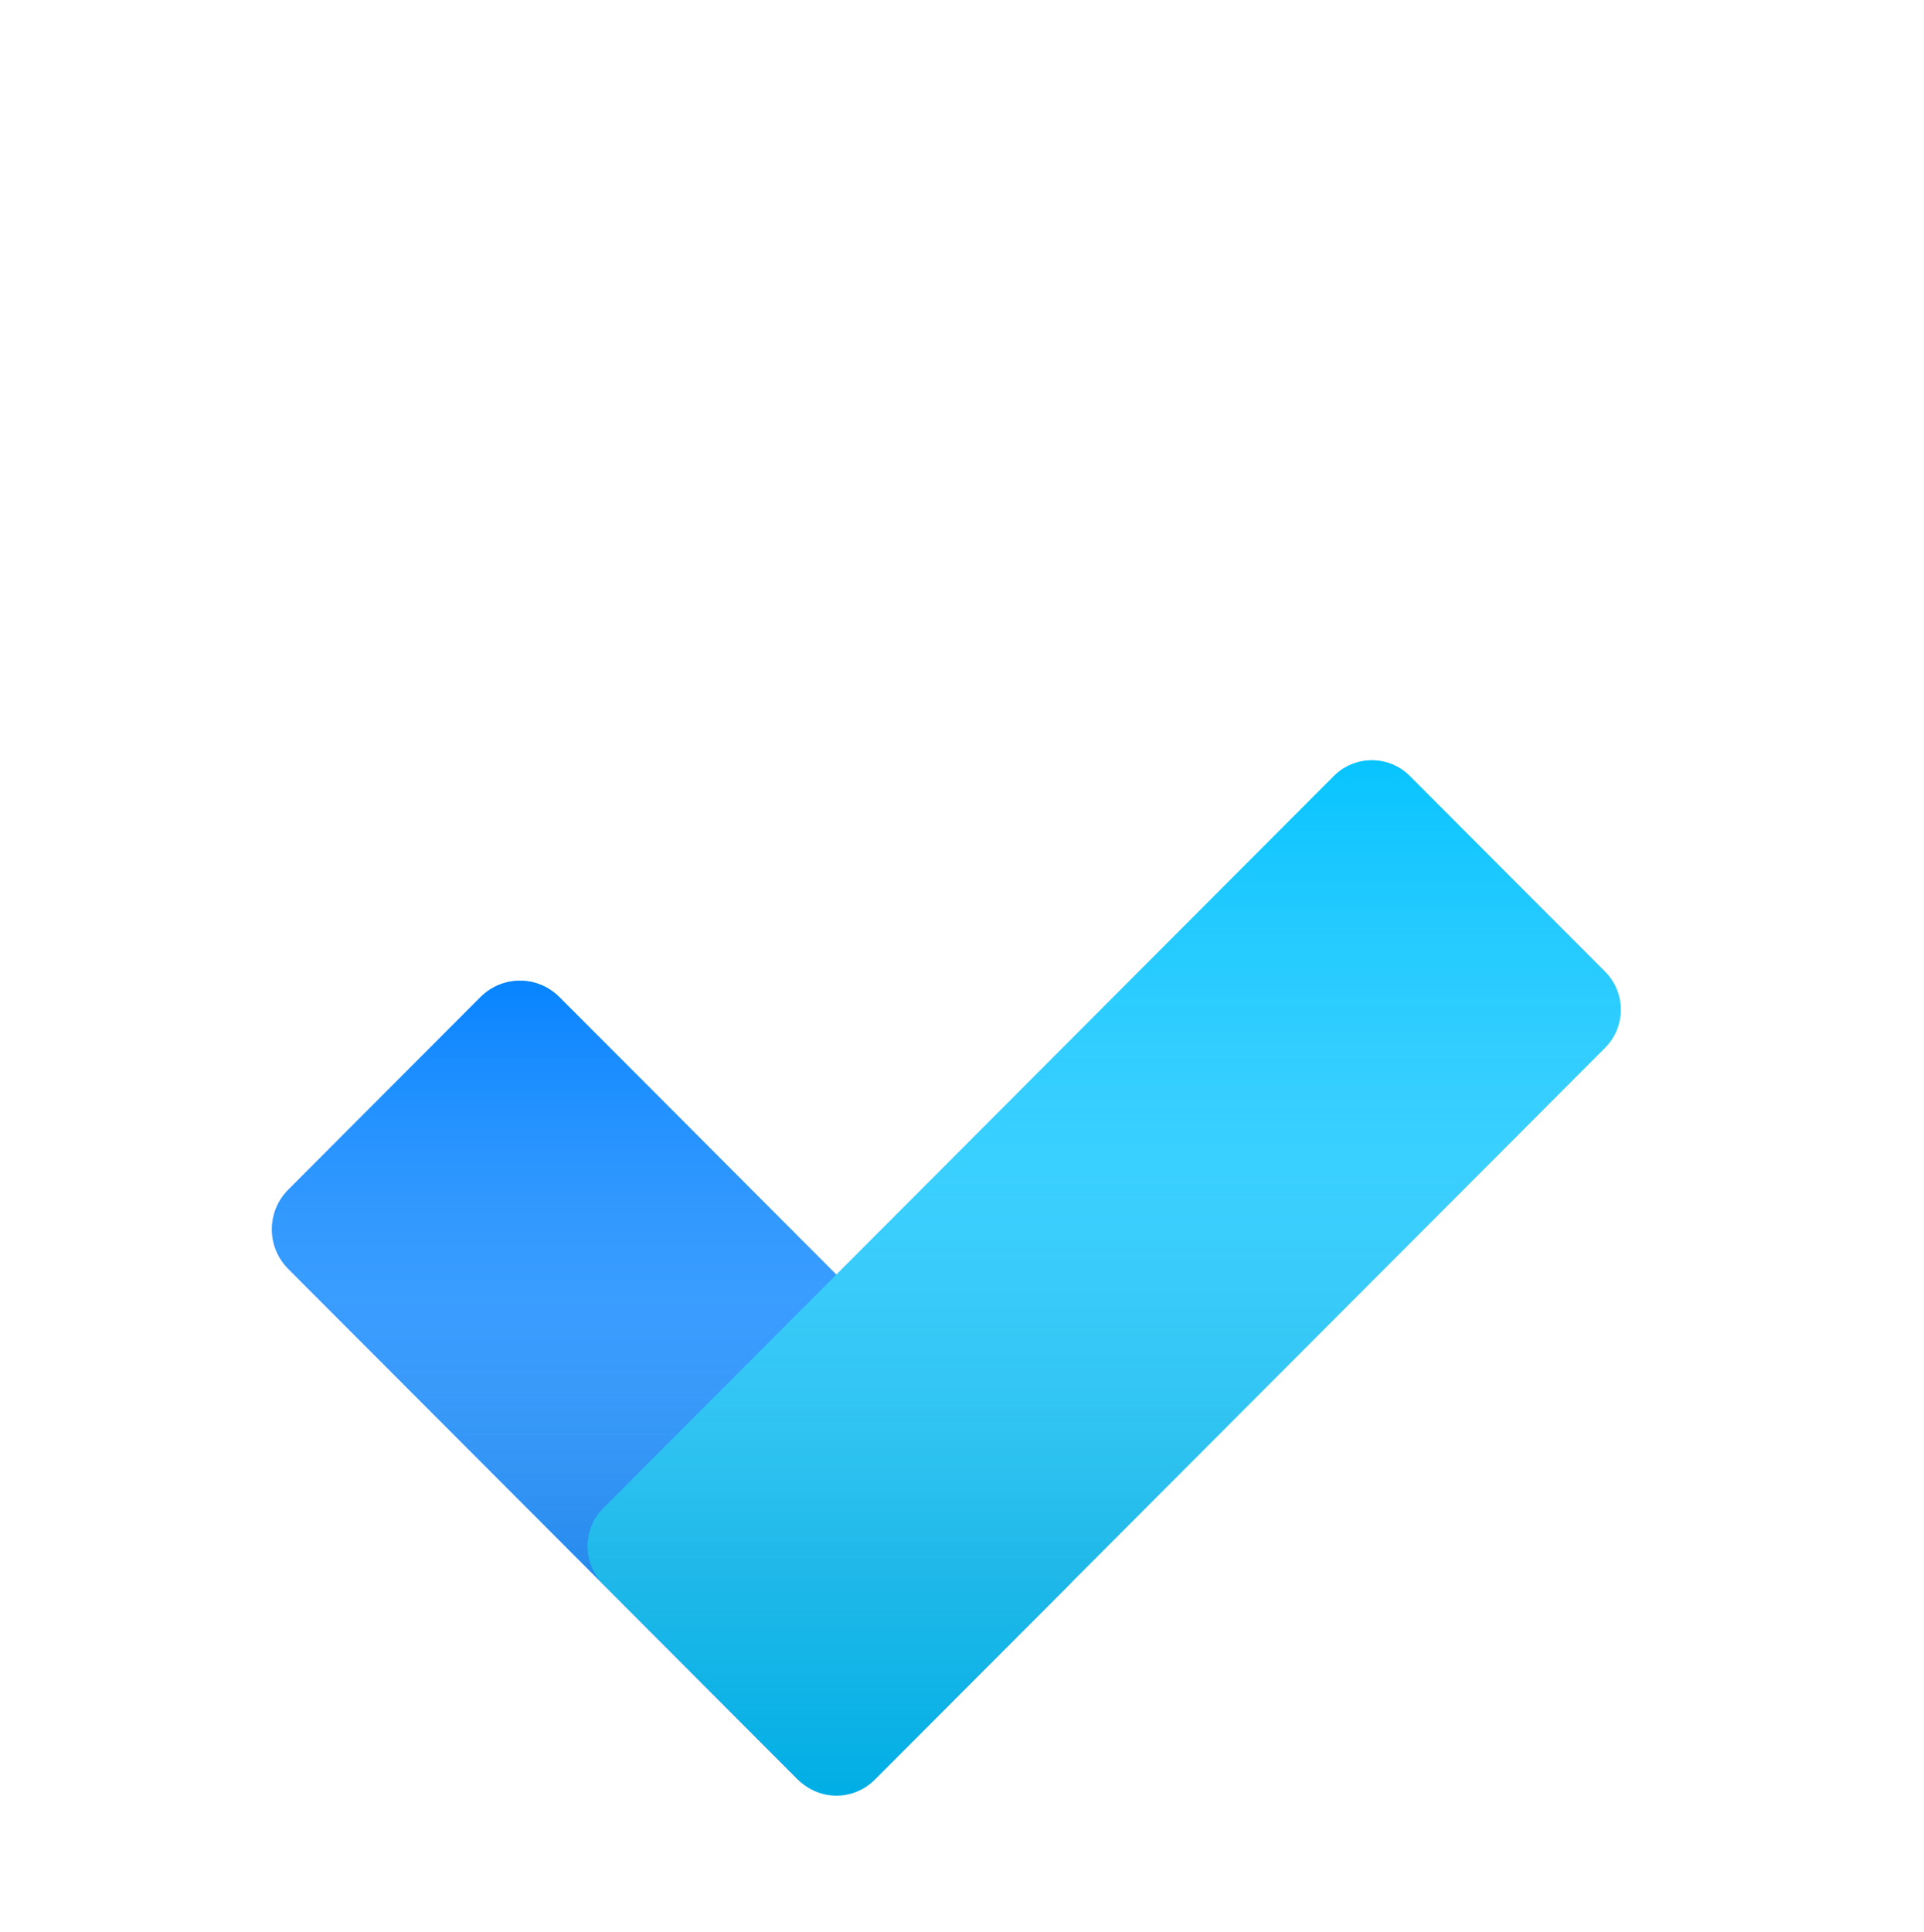 <svg width="248" height="249" viewBox="0 0 248 249" fill="none" xmlns="http://www.w3.org/2000/svg">
<g id="Frame 48097435">
<g id="Group 623">
<path id="Vector" d="M212.058 0.028H35.942C16.092 0.028 0 16.12 0 35.97V212.086C0 231.937 16.092 248.028 35.942 248.028H212.058C231.908 248.028 248 231.937 248 212.086V35.97C248 16.12 231.908 0.028 212.058 0.028Z" fill="white"/>
<g id="Group" filter="url(#filter0_diii_1120_1147)">
<path id="Vector_2" d="M112.882 190.561L137.668 165.726C140.474 162.912 140.474 158.355 137.668 155.541L72.103 89.85C69.297 87.036 64.744 87.036 61.938 89.85L37.151 114.685C34.345 117.5 34.345 122.057 37.151 124.871L102.716 190.561C105.522 193.375 110.072 193.375 112.882 190.561Z" fill="#0080FF"/>
<path id="Vector_3" d="M112.882 190.561L137.668 165.726C140.474 162.912 140.474 158.355 137.668 155.541L72.103 89.85C69.297 87.036 64.744 87.036 61.938 89.85L37.151 114.685C34.345 117.5 34.345 122.057 37.151 124.871L102.716 190.561C105.522 193.375 110.072 193.375 112.882 190.561Z" fill="url(#paint0_linear_1120_1147)"/>
<path id="Vector_4" d="M112.882 190.561L137.668 165.726C140.474 162.912 140.474 158.355 137.668 155.541L72.103 89.85C69.297 87.036 64.744 87.036 61.938 89.85L37.151 114.685C34.345 117.5 34.345 122.057 37.151 124.871L102.716 190.561C105.522 193.375 110.072 193.375 112.882 190.561Z" fill="url(#paint1_linear_1120_1147)" fill-opacity="0.7"/>
</g>
<g id="Group_2" filter="url(#filter1_diii_1120_1147)">
<path id="Vector_5" d="M102.926 190.74L77.763 165.528C75.058 162.819 75.058 158.428 77.763 155.719L171.932 61.364C174.637 58.655 179.02 58.655 181.721 61.364L206.883 86.575C209.589 89.285 209.589 93.676 206.883 96.385L112.715 190.74C110.014 193.445 105.631 193.445 102.926 190.74Z" fill="#00C2FF"/>
<path id="Vector_6" d="M102.926 190.74L77.763 165.528C75.058 162.819 75.058 158.428 77.763 155.719L171.932 61.364C174.637 58.655 179.02 58.655 181.721 61.364L206.883 86.575C209.589 89.285 209.589 93.676 206.883 96.385L112.715 190.74C110.014 193.445 105.631 193.445 102.926 190.74Z" fill="url(#paint2_linear_1120_1147)"/>
<path id="Vector_7" d="M102.926 190.74L77.763 165.528C75.058 162.819 75.058 158.428 77.763 155.719L171.932 61.364C174.637 58.655 179.02 58.655 181.721 61.364L206.883 86.575C209.589 89.285 209.589 93.676 206.883 96.385L112.715 190.74C110.014 193.445 105.631 193.445 102.926 190.74Z" fill="url(#paint3_linear_1120_1147)" fill-opacity="0.7"/>
</g>
</g>
</g>
<defs>
<filter id="filter0_diii_1120_1147" x="15.047" y="77.74" width="144.727" height="148.394" filterUnits="userSpaceOnUse" color-interpolation-filters="sRGB">
<feFlood flood-opacity="0" result="BackgroundImageFix"/>
<feColorMatrix in="SourceAlpha" type="matrix" values="0 0 0 0 0 0 0 0 0 0 0 0 0 0 0 0 0 0 127 0" result="hardAlpha"/>
<feOffset dy="13.462"/>
<feGaussianBlur stdDeviation="10"/>
<feColorMatrix type="matrix" values="0 0 0 0 0 0 0 0 0 0.502 0 0 0 0 1 0 0 0 0.6 0"/>
<feBlend mode="normal" in2="BackgroundImageFix" result="effect1_dropShadow_1120_1147"/>
<feBlend mode="normal" in="SourceGraphic" in2="effect1_dropShadow_1120_1147" result="shape"/>
<feColorMatrix in="SourceAlpha" type="matrix" values="0 0 0 0 0 0 0 0 0 0 0 0 0 0 0 0 0 0 127 0" result="hardAlpha"/>
<feOffset dy="20.19"/>
<feGaussianBlur stdDeviation="45"/>
<feComposite in2="hardAlpha" operator="arithmetic" k2="-1" k3="1"/>
<feColorMatrix type="matrix" values="0 0 0 0 0 0 0 0 0 0.502 0 0 0 0 1 0 0 0 0.6 0"/>
<feBlend mode="normal" in2="shape" result="effect2_innerShadow_1120_1147"/>
<feColorMatrix in="SourceAlpha" type="matrix" values="0 0 0 0 0 0 0 0 0 0 0 0 0 0 0 0 0 0 127 0" result="hardAlpha"/>
<feOffset dy="15"/>
<feGaussianBlur stdDeviation="6.5"/>
<feComposite in2="hardAlpha" operator="arithmetic" k2="-1" k3="1"/>
<feColorMatrix type="matrix" values="0 0 0 0 1 0 0 0 0 1 0 0 0 0 1 0 0 0 0.3 0"/>
<feBlend mode="normal" in2="effect2_innerShadow_1120_1147" result="effect3_innerShadow_1120_1147"/>
<feColorMatrix in="SourceAlpha" type="matrix" values="0 0 0 0 0 0 0 0 0 0 0 0 0 0 0 0 0 0 127 0" result="hardAlpha"/>
<feOffset dy="-10"/>
<feGaussianBlur stdDeviation="7"/>
<feComposite in2="hardAlpha" operator="arithmetic" k2="-1" k3="1"/>
<feColorMatrix type="matrix" values="0 0 0 0 1 0 0 0 0 1 0 0 0 0 1 0 0 0 0.25 0"/>
<feBlend mode="normal" in2="effect3_innerShadow_1120_1147" result="effect4_innerShadow_1120_1147"/>
</filter>
<filter id="filter1_diii_1120_1147" x="55.734" y="49.333" width="173.18" height="176.898" filterUnits="userSpaceOnUse" color-interpolation-filters="sRGB">
<feFlood flood-opacity="0" result="BackgroundImageFix"/>
<feColorMatrix in="SourceAlpha" type="matrix" values="0 0 0 0 0 0 0 0 0 0 0 0 0 0 0 0 0 0 127 0" result="hardAlpha"/>
<feOffset dy="13.462"/>
<feGaussianBlur stdDeviation="10"/>
<feColorMatrix type="matrix" values="0 0 0 0 0 0 0 0 0 0.761 0 0 0 0 1 0 0 0 0.6 0"/>
<feBlend mode="normal" in2="BackgroundImageFix" result="effect1_dropShadow_1120_1147"/>
<feBlend mode="normal" in="SourceGraphic" in2="effect1_dropShadow_1120_1147" result="shape"/>
<feColorMatrix in="SourceAlpha" type="matrix" values="0 0 0 0 0 0 0 0 0 0 0 0 0 0 0 0 0 0 127 0" result="hardAlpha"/>
<feOffset dy="20.19"/>
<feGaussianBlur stdDeviation="45"/>
<feComposite in2="hardAlpha" operator="arithmetic" k2="-1" k3="1"/>
<feColorMatrix type="matrix" values="0 0 0 0 0 0 0 0 0 0.761 0 0 0 0 1 0 0 0 0.6 0"/>
<feBlend mode="normal" in2="shape" result="effect2_innerShadow_1120_1147"/>
<feColorMatrix in="SourceAlpha" type="matrix" values="0 0 0 0 0 0 0 0 0 0 0 0 0 0 0 0 0 0 127 0" result="hardAlpha"/>
<feOffset dy="15"/>
<feGaussianBlur stdDeviation="6.5"/>
<feComposite in2="hardAlpha" operator="arithmetic" k2="-1" k3="1"/>
<feColorMatrix type="matrix" values="0 0 0 0 1 0 0 0 0 1 0 0 0 0 1 0 0 0 0.3 0"/>
<feBlend mode="normal" in2="effect2_innerShadow_1120_1147" result="effect3_innerShadow_1120_1147"/>
<feColorMatrix in="SourceAlpha" type="matrix" values="0 0 0 0 0 0 0 0 0 0 0 0 0 0 0 0 0 0 127 0" result="hardAlpha"/>
<feOffset dy="-10"/>
<feGaussianBlur stdDeviation="7"/>
<feComposite in2="hardAlpha" operator="arithmetic" k2="-1" k3="1"/>
<feColorMatrix type="matrix" values="0 0 0 0 1 0 0 0 0 1 0 0 0 0 1 0 0 0 0.25 0"/>
<feBlend mode="normal" in2="effect3_innerShadow_1120_1147" result="effect4_innerShadow_1120_1147"/>
</filter>
<linearGradient id="paint0_linear_1120_1147" x1="87.49" y1="50.055" x2="87.49" y2="169.354" gradientUnits="userSpaceOnUse">
<stop offset="0.005" stop-color="white" stop-opacity="0.08"/>
<stop offset="0.085" stop-opacity="0.08"/>
<stop offset="0.337" stop-color="white" stop-opacity="0.1"/>
<stop offset="0.661" stop-color="white" stop-opacity="0.1"/>
<stop offset="1" stop-opacity="0.1"/>
</linearGradient>
<linearGradient id="paint1_linear_1120_1147" x1="87.41" y1="87.74" x2="87.41" y2="192.672" gradientUnits="userSpaceOnUse">
<stop stop-color="#0080FF"/>
<stop offset="1" stop-color="white" stop-opacity="0"/>
</linearGradient>
<linearGradient id="paint2_linear_1120_1147" x1="142.425" y1="11.412" x2="142.425" y2="163.116" gradientUnits="userSpaceOnUse">
<stop offset="0.005" stop-color="white" stop-opacity="0.08"/>
<stop offset="0.085" stop-opacity="0.08"/>
<stop offset="0.337" stop-color="white" stop-opacity="0.1"/>
<stop offset="0.661" stop-color="white" stop-opacity="0.1"/>
<stop offset="1" stop-opacity="0.1"/>
</linearGradient>
<linearGradient id="paint3_linear_1120_1147" x1="142.323" y1="59.333" x2="142.323" y2="192.768" gradientUnits="userSpaceOnUse">
<stop stop-color="#00C2FF"/>
<stop offset="1" stop-color="white" stop-opacity="0"/>
</linearGradient>
</defs>
</svg>

